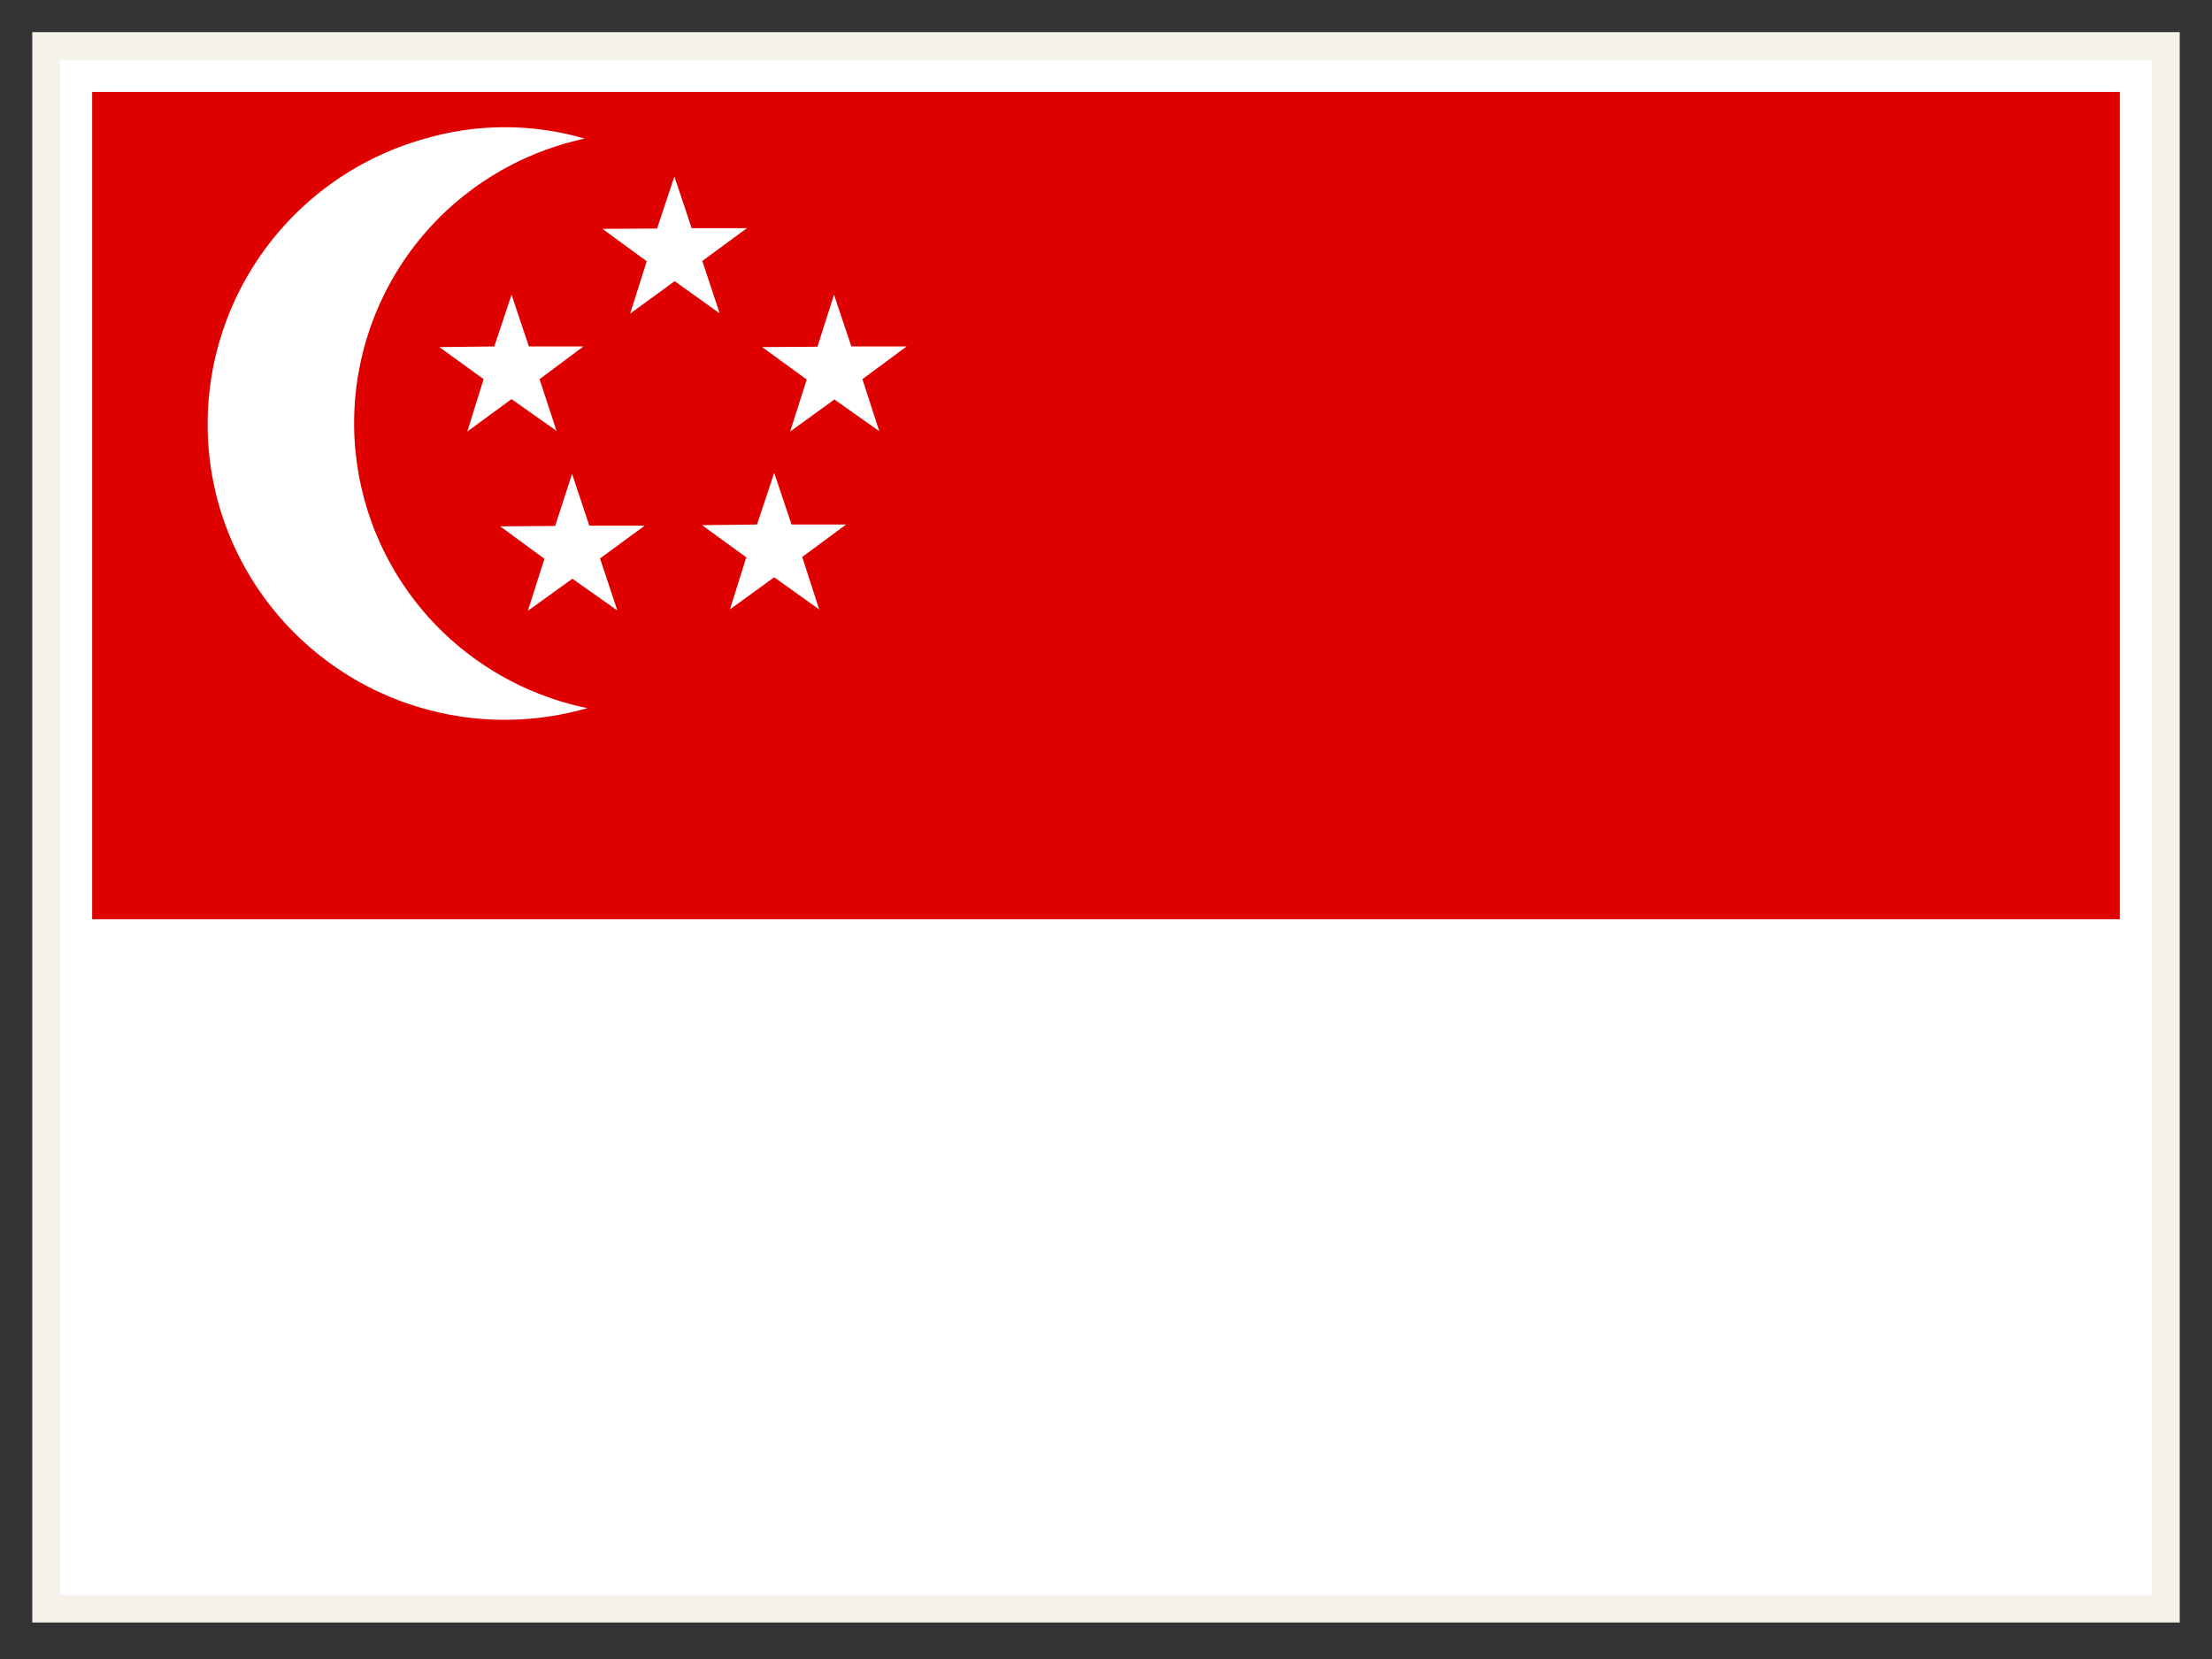 <svg width="80" height="60" viewBox="0 0 80 60" fill="none" xmlns="http://www.w3.org/2000/svg">
<rect x="0" y="0" width="80" height="60" fill="#333333" stroke="none"/>
<path d="M1.667 1.662H78.333V58.18H1.667V1.662Z" fill="white" stroke="#F5F2E9"/>
<path fill-rule="evenodd" clip-rule="evenodd" d="M3.333 3.325H76.667V33.246H3.333V3.325Z" fill="#DF0000"/>
<path fill-rule="evenodd" clip-rule="evenodd" d="M21.14 5.014C18.772 5.522 16.652 6.826 15.134 8.709C13.617 10.591 12.795 12.937 12.807 15.353C12.819 17.768 13.663 20.106 15.199 21.974C16.734 23.841 18.868 25.125 21.24 25.61C19.881 26.002 18.457 26.123 17.051 25.966C15.644 25.808 14.283 25.375 13.045 24.692C11.807 24.008 10.716 23.087 9.835 21.982C8.955 20.878 8.302 19.61 7.913 18.253C7.142 15.525 7.485 12.603 8.867 10.127C10.25 7.65 12.559 5.82 15.29 5.037C17.2 4.463 19.236 4.455 21.15 5.014H21.14Z" fill="white"/>
<path fill-rule="evenodd" clip-rule="evenodd" d="M19.514 13.713L20.127 15.582L18.5 14.435L16.9 15.608L17.49 13.713L15.89 12.553L17.877 12.53L18.5 10.658L19.127 12.53H21.1L19.514 13.713ZM21.7 20.197L22.327 22.078L20.7 20.931L19.09 22.091L19.69 20.21L18.09 19.036L20.077 19.023L20.69 17.141L21.314 19.013H23.314L21.7 20.197ZM29.014 20.147L29.627 22.042L28 20.878L26.4 22.038L26.99 20.157L25.39 18.993L27.377 18.97L28 17.101L28.627 18.97H30.6L29.014 20.143V20.147ZM31.19 13.713L31.8 15.595L30.177 14.448L28.577 15.608L29.177 13.727L27.564 12.553L29.564 12.54L30.163 10.658L30.79 12.53H32.79L31.19 13.713ZM25.4 9.438L26.027 11.333L24.4 10.169L22.79 11.343L23.39 9.448L21.79 8.278L23.764 8.265L24.39 6.383L25.014 8.251H27.014L25.4 9.438Z" fill="white"/>
</svg>
